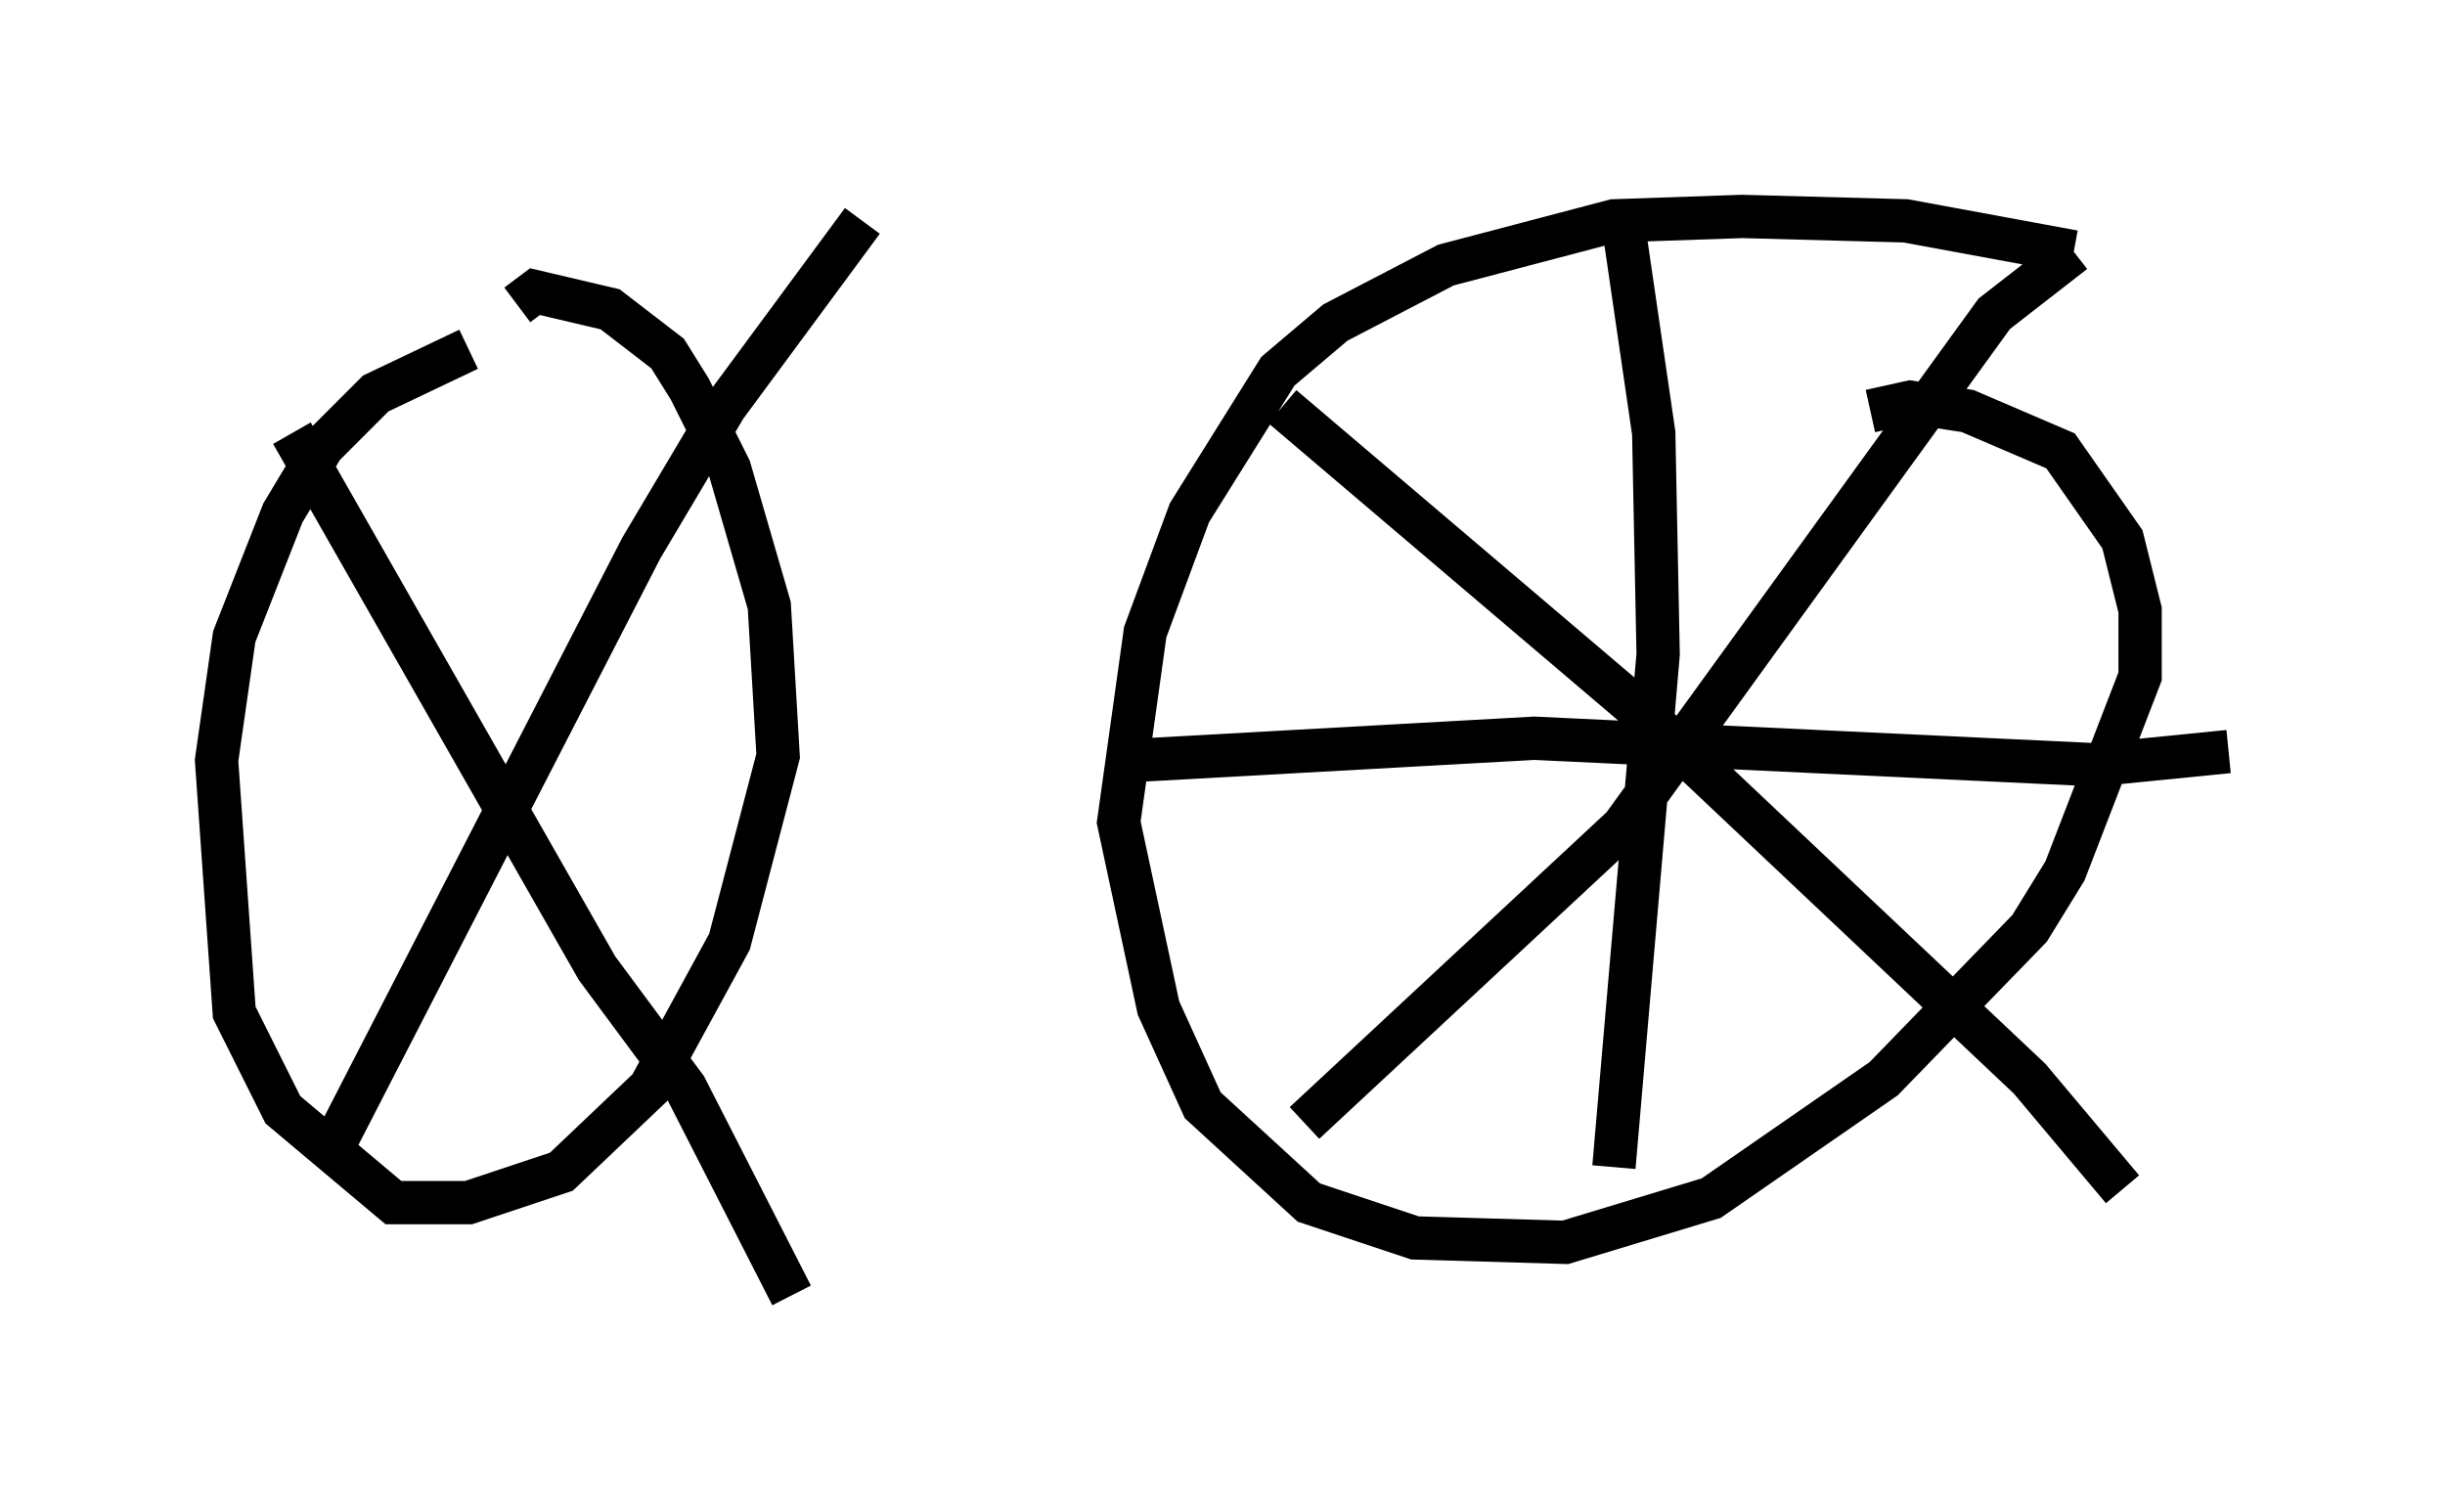 <?xml version="1.0" encoding="utf-8" ?>
<svg baseProfile="full" height="34.909" version="1.1" width="56.448" xmlns="http://www.w3.org/2000/svg" xmlns:ev="http://www.w3.org/2001/xml-events" xmlns:xlink="http://www.w3.org/1999/xlink"><defs /><rect fill="white" height="34.909" width="56.448" x="0" y="0" /><path d="M14.29, 7.45 m-3.471, 0.613 l-2.144, 1.021 -1.225, 1.225 l-0.919, 1.531 -1.123, 2.858 l-0.408, 2.858 0.408, 5.819 l1.123, 2.246 2.552, 2.144 l1.735, 0.0 2.144, -0.715 l2.042, -1.94 1.838, -3.369 l1.123, -4.288 -0.204, -3.471 l-0.919, -3.165 -0.919, -1.838 l-0.51, -0.817 -1.327, -1.021 l-1.735, -0.408 -0.408, 0.306 m35.015, 0.306 l0.0, 0.0 m0.919, -1.531 l-3.879, -0.715 -3.777, -0.102 l-2.96, 0.102 -3.879, 1.021 l-2.552, 1.327 -1.327, 1.123 l-2.042, 3.267 -1.021, 2.756 l-0.613, 4.39 0.919, 4.288 l1.021, 2.246 2.45, 2.246 l2.45, 0.817 3.471, 0.102 l3.369, -1.021 3.981, -2.756 l3.369, -3.471 0.817, -1.327 l1.735, -4.492 0.0, -1.531 l-0.408, -1.633 -1.429, -2.042 l-2.144, -0.919 -1.327, -0.204 l-0.919, 0.204 m-5.717, -4.39 l0.715, 4.9 0.102, 5.104 l-1.021, 11.842 m-11.025, -9.392 l9.188, -0.51 12.965, 0.613 l3.063, -0.306 m-21.846, -7.963 l8.167, 6.942 9.086, 8.575 l2.144, 2.552 m-18.886, -1.531 l7.35, -6.84 8.575, -11.842 l1.838, -1.429 m-38.282, 1.94 l0.0, 0.0 m-2.858, 2.246 l7.044, 12.352 2.042, 2.756 l2.45, 4.798 m-10.617, -3.369 l7.146, -13.883 1.94, -3.267 l3.165, -4.288 " fill="none" stroke="black" stroke-width="1" /></svg>